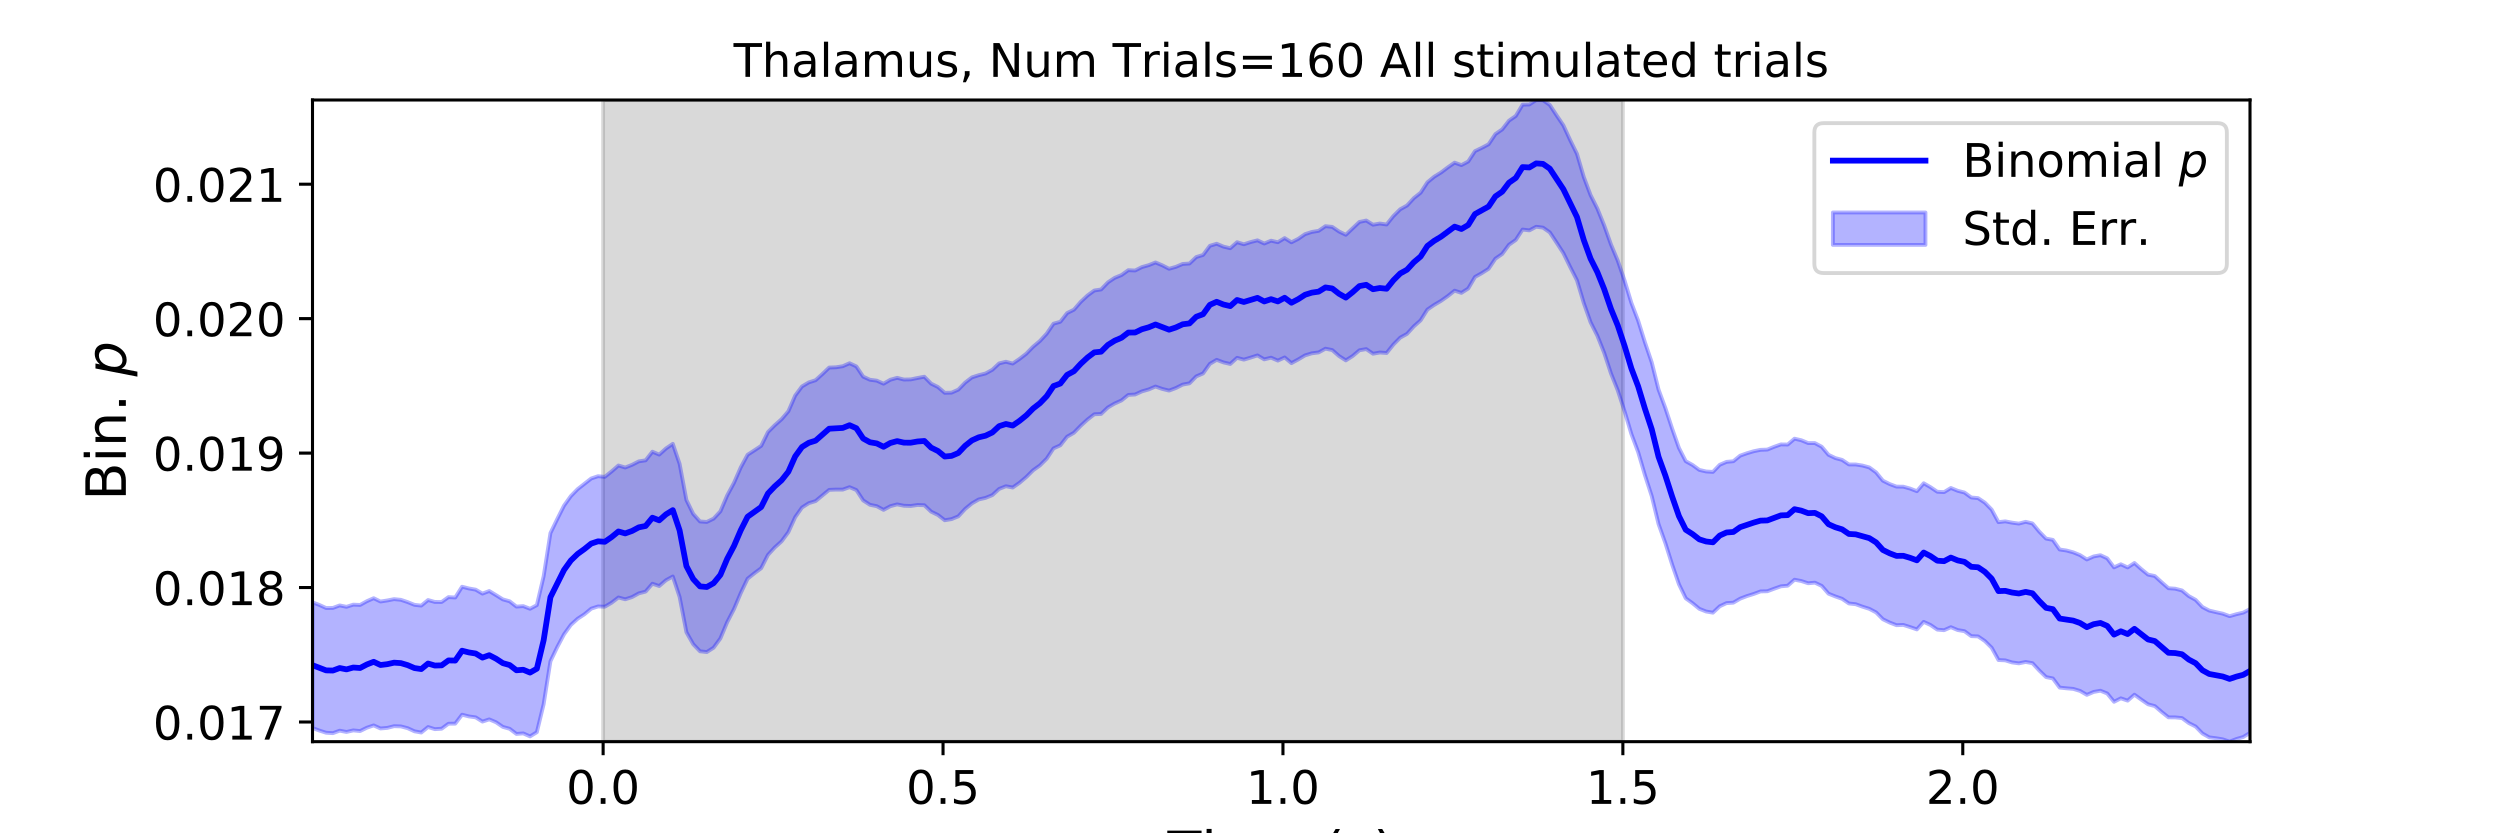 <?xml version="1.0" encoding="utf-8" standalone="no"?>
<!DOCTYPE svg PUBLIC "-//W3C//DTD SVG 1.1//EN"
  "http://www.w3.org/Graphics/SVG/1.1/DTD/svg11.dtd">
<!-- Created with matplotlib (https://matplotlib.org/) -->
<svg height="216pt" version="1.1" viewBox="0 0 648 216" width="648pt" xmlns="http://www.w3.org/2000/svg" xmlns:xlink="http://www.w3.org/1999/xlink">
 <defs>
  <style type="text/css">
*{stroke-linecap:butt;stroke-linejoin:round;}
  </style>
 </defs>
 <g id="figure_1">
  <g id="patch_1">
   <path d="M 0 216 
L 648 216 
L 648 0 
L 0 0 
z
" style="fill:#ffffff;"/>
  </g>
  <g id="axes_1">
   <g id="patch_2">
    <path d="M 81 192.24 
L 583.2 192.24 
L 583.2 25.92 
L 81 25.92 
z
" style="fill:#ffffff;"/>
   </g>
   <g id="PolyCollection_1">
    <defs>
     <path d="M 156.33 -23.76 
L 156.33 -190.08 
L 420.646 -190.08 
L 420.646 -23.76 
L 420.646 -23.76 
L 156.33 -23.76 
z
" id="m0a59ebb078" style="stroke:#808080;stroke-opacity:0.3;"/>
    </defs>
    <g clip-path="url(#p0fad8ea488)">
     <use style="fill:#808080;fill-opacity:0.3;stroke:#808080;stroke-opacity:0.3;" x="0" xlink:href="#m0a59ebb078" y="216"/>
    </g>
   </g>
   <g id="PolyCollection_2">
    <defs>
     <path d="M 81 -59.868 
L 81 -27.303 
L 82.762 -26.643 
L 84.524 -26.074 
L 86.286 -25.964 
L 88.048 -26.611 
L 89.811 -26.277 
L 91.573 -26.68 
L 93.335 -26.509 
L 95.097 -27.375 
L 96.859 -27.975 
L 98.621 -27.177 
L 100.383 -27.329 
L 102.145 -27.771 
L 103.907 -27.714 
L 105.669 -27.253 
L 107.432 -26.445 
L 109.194 -26.125 
L 110.956 -27.555 
L 112.718 -27.002 
L 114.48 -27.115 
L 116.242 -28.411 
L 118.004 -28.432 
L 119.766 -30.752 
L 121.528 -30.302 
L 123.291 -30.061 
L 125.053 -28.964 
L 126.815 -29.538 
L 128.577 -28.789 
L 130.339 -27.585 
L 132.101 -27.1 
L 133.863 -25.762 
L 135.625 -25.903 
L 137.387 -25.126 
L 139.149 -26.205 
L 140.912 -33.474 
L 142.674 -44.589 
L 144.436 -48.258 
L 146.198 -51.584 
L 147.96 -54.022 
L 149.722 -55.622 
L 151.484 -56.775 
L 153.246 -58.235 
L 155.008 -58.806 
L 156.771 -58.743 
L 158.533 -59.775 
L 160.295 -61.135 
L 162.057 -60.66 
L 163.819 -61.233 
L 165.581 -62.204 
L 167.343 -62.657 
L 169.105 -64.702 
L 170.867 -64.099 
L 172.629 -65.608 
L 174.392 -66.574 
L 176.154 -61.257 
L 177.916 -52.127 
L 179.678 -49.017 
L 181.44 -47.184 
L 183.202 -46.986 
L 184.964 -48.113 
L 186.726 -50.521 
L 188.488 -54.723 
L 190.251 -58.123 
L 192.013 -62.284 
L 193.775 -65.996 
L 195.537 -67.407 
L 197.299 -68.72 
L 199.061 -72.173 
L 200.823 -74.099 
L 202.585 -75.683 
L 204.347 -78.067 
L 206.109 -81.936 
L 207.872 -84.444 
L 209.634 -85.575 
L 211.396 -86.113 
L 213.158 -87.572 
L 214.92 -89.024 
L 216.682 -89.098 
L 218.444 -89.093 
L 220.206 -89.725 
L 221.968 -88.981 
L 223.731 -86.293 
L 225.493 -85.155 
L 227.255 -84.795 
L 229.017 -83.839 
L 230.779 -84.793 
L 232.541 -85.262 
L 234.303 -84.906 
L 236.065 -84.848 
L 237.827 -85.106 
L 239.589 -85.044 
L 241.352 -83.375 
L 243.114 -82.514 
L 244.876 -81.149 
L 246.638 -81.443 
L 248.4 -82.162 
L 250.162 -84.076 
L 251.924 -85.524 
L 253.686 -86.544 
L 255.448 -86.943 
L 257.211 -87.658 
L 258.973 -89.268 
L 260.735 -89.966 
L 262.497 -89.63 
L 264.259 -90.86 
L 266.021 -92.355 
L 267.783 -94.102 
L 269.545 -95.355 
L 271.307 -97.111 
L 273.069 -99.775 
L 274.832 -100.57 
L 276.594 -102.809 
L 278.356 -103.824 
L 280.118 -105.637 
L 281.88 -107.252 
L 283.642 -108.619 
L 285.404 -108.706 
L 287.166 -110.386 
L 288.928 -111.408 
L 290.691 -112.207 
L 292.453 -113.634 
L 294.215 -113.741 
L 295.977 -114.55 
L 297.739 -115.053 
L 299.501 -115.813 
L 301.263 -115.188 
L 303.025 -114.755 
L 304.787 -115.418 
L 306.549 -116.309 
L 308.312 -116.641 
L 310.074 -118.44 
L 311.836 -119.206 
L 313.598 -121.689 
L 315.36 -122.729 
L 317.122 -122.064 
L 318.884 -121.655 
L 320.646 -123.251 
L 322.408 -122.779 
L 324.171 -123.31 
L 325.933 -123.878 
L 327.695 -122.85 
L 329.457 -123.288 
L 331.219 -122.53 
L 332.981 -123.351 
L 334.743 -121.874 
L 336.505 -122.833 
L 338.267 -123.883 
L 340.029 -124.419 
L 341.792 -124.648 
L 343.554 -125.62 
L 345.316 -125.265 
L 347.078 -123.714 
L 348.84 -122.586 
L 350.602 -123.709 
L 352.364 -125.207 
L 354.126 -125.512 
L 355.888 -124.312 
L 357.651 -124.627 
L 359.413 -124.504 
L 361.175 -126.692 
L 362.937 -128.484 
L 364.699 -129.457 
L 366.461 -131.395 
L 368.223 -132.963 
L 369.985 -135.76 
L 371.747 -136.967 
L 373.509 -138.006 
L 375.272 -139.25 
L 377.034 -140.66 
L 378.796 -140.088 
L 380.558 -141.211 
L 382.32 -144.211 
L 384.082 -145.202 
L 385.844 -146.329 
L 387.606 -148.952 
L 389.368 -150.164 
L 391.131 -152.561 
L 392.893 -153.802 
L 394.655 -156.501 
L 396.417 -156.282 
L 398.179 -157.225 
L 399.941 -156.999 
L 401.703 -155.769 
L 403.465 -153.105 
L 405.227 -150.383 
L 406.989 -146.792 
L 408.752 -143.33 
L 410.514 -137.443 
L 412.276 -132.469 
L 414.038 -128.966 
L 415.8 -124.55 
L 417.562 -119.205 
L 419.324 -114.803 
L 421.086 -109.406 
L 422.848 -103.513 
L 424.611 -98.805 
L 426.373 -92.821 
L 428.135 -87.387 
L 429.897 -80.152 
L 431.659 -75.228 
L 433.421 -69.66 
L 435.183 -64.548 
L 436.945 -60.916 
L 438.707 -59.646 
L 440.469 -58.194 
L 442.232 -57.493 
L 443.994 -57.192 
L 445.756 -58.846 
L 447.518 -59.678 
L 449.28 -59.786 
L 451.042 -60.822 
L 452.804 -61.496 
L 454.566 -62.046 
L 456.328 -62.702 
L 458.091 -62.744 
L 459.853 -63.402 
L 461.615 -64.027 
L 463.377 -64.183 
L 465.139 -65.738 
L 466.901 -65.395 
L 468.663 -64.82 
L 470.425 -64.972 
L 472.187 -64.132 
L 473.949 -62.116 
L 475.712 -61.408 
L 477.474 -60.788 
L 479.236 -59.579 
L 480.998 -59.386 
L 482.76 -58.746 
L 484.522 -58.192 
L 486.284 -57.263 
L 488.046 -55.489 
L 489.808 -54.631 
L 491.571 -53.949 
L 493.333 -54.022 
L 495.095 -53.458 
L 496.857 -52.857 
L 498.619 -54.812 
L 500.381 -54.006 
L 502.143 -52.802 
L 503.905 -52.648 
L 505.667 -53.432 
L 507.429 -52.692 
L 509.192 -52.396 
L 510.954 -51.11 
L 512.716 -51.041 
L 514.478 -49.845 
L 516.24 -48.099 
L 518.002 -44.917 
L 519.764 -44.834 
L 521.526 -44.297 
L 523.288 -44.058 
L 525.051 -44.418 
L 526.813 -44.106 
L 528.575 -42.205 
L 530.337 -40.501 
L 532.099 -40.15 
L 533.861 -37.774 
L 535.623 -37.59 
L 537.385 -37.44 
L 539.147 -36.911 
L 540.909 -35.894 
L 542.672 -36.648 
L 544.434 -36.967 
L 546.196 -36.247 
L 547.958 -34.091 
L 549.72 -34.997 
L 551.482 -34.393 
L 553.244 -35.939 
L 555.006 -34.668 
L 556.768 -33.447 
L 558.531 -32.979 
L 560.293 -31.463 
L 562.055 -30.062 
L 563.817 -30.047 
L 565.579 -29.879 
L 567.341 -28.576 
L 569.103 -27.69 
L 570.865 -25.883 
L 572.627 -24.874 
L 574.389 -24.65 
L 576.152 -24.36 
L 577.914 -23.76 
L 579.676 -24.446 
L 581.438 -24.964 
L 583.2 -26.051 
L 583.2 -58.121 
L 583.2 -58.121 
L 581.438 -57.208 
L 579.676 -56.798 
L 577.914 -56.288 
L 576.152 -56.937 
L 574.389 -57.326 
L 572.627 -57.745 
L 570.865 -58.664 
L 569.103 -60.518 
L 567.341 -61.488 
L 565.579 -62.953 
L 563.817 -63.409 
L 562.055 -63.537 
L 560.293 -65.082 
L 558.531 -66.691 
L 556.768 -67.061 
L 555.006 -68.5 
L 553.244 -70.068 
L 551.482 -68.918 
L 549.72 -69.743 
L 547.958 -68.935 
L 546.196 -71.278 
L 544.434 -72.094 
L 542.672 -71.77 
L 540.909 -70.988 
L 539.147 -72.114 
L 537.385 -72.835 
L 535.623 -73.31 
L 533.861 -73.572 
L 532.099 -76.07 
L 530.337 -76.398 
L 528.575 -78.211 
L 526.813 -80.327 
L 525.051 -80.747 
L 523.288 -80.286 
L 521.526 -80.529 
L 519.764 -80.867 
L 518.002 -80.659 
L 516.24 -83.904 
L 514.478 -85.711 
L 512.716 -86.889 
L 510.954 -87.052 
L 509.192 -88.337 
L 507.429 -88.792 
L 505.667 -89.515 
L 503.905 -88.443 
L 502.143 -88.539 
L 500.381 -89.727 
L 498.619 -90.742 
L 496.857 -88.68 
L 495.095 -89.364 
L 493.333 -89.854 
L 491.571 -89.874 
L 489.808 -90.531 
L 488.046 -91.405 
L 486.284 -93.559 
L 484.522 -94.843 
L 482.76 -95.325 
L 480.998 -95.613 
L 479.236 -95.616 
L 477.474 -96.8 
L 475.712 -97.269 
L 473.949 -98.114 
L 472.187 -100.205 
L 470.425 -101.15 
L 468.663 -101.159 
L 466.901 -101.887 
L 465.139 -102.294 
L 463.377 -100.778 
L 461.615 -100.809 
L 459.853 -100.184 
L 458.091 -99.468 
L 456.328 -99.403 
L 454.566 -99.041 
L 452.804 -98.52 
L 451.042 -97.89 
L 449.28 -96.445 
L 447.518 -96.286 
L 445.756 -95.528 
L 443.994 -93.683 
L 442.232 -93.792 
L 440.469 -94.198 
L 438.707 -95.478 
L 436.945 -96.458 
L 435.183 -99.895 
L 433.421 -104.907 
L 431.659 -110.248 
L 429.897 -115.018 
L 428.135 -122.067 
L 426.373 -127.255 
L 424.611 -132.895 
L 422.848 -137.507 
L 421.086 -143.308 
L 419.324 -148.445 
L 417.562 -152.648 
L 415.8 -157.587 
L 414.038 -161.938 
L 412.276 -165.434 
L 410.514 -170.137 
L 408.752 -176.123 
L 406.989 -179.695 
L 405.227 -183.514 
L 403.465 -186.111 
L 401.703 -188.804 
L 399.941 -190.038 
L 398.179 -190.08 
L 396.417 -188.916 
L 394.655 -188.875 
L 392.893 -185.951 
L 391.131 -184.728 
L 389.368 -182.465 
L 387.606 -181.248 
L 385.844 -178.605 
L 384.082 -177.678 
L 382.32 -176.83 
L 380.558 -174.135 
L 378.796 -173.205 
L 377.034 -173.847 
L 375.272 -172.615 
L 373.509 -171.288 
L 371.747 -170.201 
L 369.985 -168.749 
L 368.223 -166.047 
L 366.461 -164.651 
L 364.699 -162.732 
L 362.937 -161.759 
L 361.175 -160.016 
L 359.413 -157.812 
L 357.651 -158.064 
L 355.888 -157.754 
L 354.126 -158.839 
L 352.364 -158.484 
L 350.602 -156.821 
L 348.84 -155.142 
L 347.078 -155.996 
L 345.316 -157.194 
L 343.554 -157.374 
L 341.792 -156.169 
L 340.029 -155.879 
L 338.267 -155.309 
L 336.505 -154.092 
L 334.743 -153.194 
L 332.981 -154.287 
L 331.219 -153.216 
L 329.457 -153.618 
L 327.695 -152.878 
L 325.933 -153.707 
L 324.171 -153.257 
L 322.408 -152.681 
L 320.646 -153.227 
L 318.884 -151.662 
L 317.122 -152.075 
L 315.36 -152.82 
L 313.598 -152.29 
L 311.836 -149.916 
L 310.074 -149.379 
L 308.312 -147.696 
L 306.549 -147.582 
L 304.787 -146.831 
L 303.025 -146.332 
L 301.263 -147.238 
L 299.501 -147.971 
L 297.739 -147.267 
L 295.977 -146.769 
L 294.215 -145.883 
L 292.453 -145.971 
L 290.691 -144.703 
L 288.928 -143.984 
L 287.166 -142.81 
L 285.404 -140.973 
L 283.642 -140.703 
L 281.88 -139.41 
L 280.118 -137.758 
L 278.356 -135.731 
L 276.594 -134.854 
L 274.832 -132.594 
L 273.069 -132.104 
L 271.307 -129.519 
L 269.545 -127.614 
L 267.783 -126.136 
L 266.021 -124.33 
L 264.259 -122.968 
L 262.497 -121.77 
L 260.735 -122.238 
L 258.973 -121.81 
L 257.211 -120.154 
L 255.448 -119.19 
L 253.686 -118.75 
L 251.924 -118.181 
L 250.162 -116.825 
L 248.4 -115.008 
L 246.638 -114.227 
L 244.876 -114.182 
L 243.114 -115.692 
L 241.352 -116.562 
L 239.589 -118.357 
L 237.827 -118.027 
L 236.065 -117.661 
L 234.303 -117.62 
L 232.541 -118.068 
L 230.779 -117.572 
L 229.017 -116.545 
L 227.255 -117.339 
L 225.493 -117.568 
L 223.731 -118.376 
L 221.968 -121.027 
L 220.206 -121.853 
L 218.444 -121.075 
L 216.682 -120.802 
L 214.92 -120.733 
L 213.158 -119.043 
L 211.396 -117.449 
L 209.634 -116.88 
L 207.872 -115.833 
L 206.109 -113.467 
L 204.347 -109.408 
L 202.585 -107.347 
L 200.823 -105.788 
L 199.061 -104.019 
L 197.299 -100.437 
L 195.537 -99.269 
L 193.775 -98.127 
L 192.013 -94.876 
L 190.251 -90.859 
L 188.488 -87.581 
L 186.726 -83.464 
L 184.964 -81.569 
L 183.202 -80.715 
L 181.44 -80.838 
L 179.678 -82.807 
L 177.916 -86.41 
L 176.154 -95.778 
L 174.392 -100.958 
L 172.629 -99.764 
L 170.867 -98.166 
L 169.105 -98.921 
L 167.343 -96.681 
L 165.581 -96.419 
L 163.819 -95.516 
L 162.057 -94.821 
L 160.295 -95.346 
L 158.533 -93.813 
L 156.771 -92.4 
L 155.008 -92.568 
L 153.246 -91.979 
L 151.484 -90.601 
L 149.722 -89.218 
L 147.96 -87.408 
L 146.198 -84.954 
L 144.436 -81.46 
L 142.674 -77.826 
L 140.912 -66.642 
L 139.149 -59.145 
L 137.387 -58.207 
L 135.625 -58.894 
L 133.863 -58.767 
L 132.101 -60.143 
L 130.339 -60.64 
L 128.577 -61.739 
L 126.815 -62.811 
L 125.053 -62.136 
L 123.291 -63.163 
L 121.528 -63.475 
L 119.766 -63.918 
L 118.004 -61.132 
L 116.242 -61.224 
L 114.48 -59.968 
L 112.718 -59.973 
L 110.956 -60.473 
L 109.194 -59.029 
L 107.432 -59.227 
L 105.669 -59.936 
L 103.907 -60.529 
L 102.145 -60.704 
L 100.383 -60.36 
L 98.621 -60.084 
L 96.859 -60.947 
L 95.097 -60.172 
L 93.335 -59.199 
L 91.573 -59.278 
L 89.811 -58.716 
L 88.048 -59.078 
L 86.286 -58.423 
L 84.524 -58.402 
L 82.762 -59.208 
L 81 -59.868 
z
" id="mc144498b64" style="stroke:#0000ff;stroke-opacity:0.3;"/>
    </defs>
    <g clip-path="url(#p0fad8ea488)">
     <use style="fill:#0000ff;fill-opacity:0.3;stroke:#0000ff;stroke-opacity:0.3;" x="0" xlink:href="#mc144498b64" y="216"/>
    </g>
   </g>
   <g id="matplotlib.axis_1">
    <g id="xtick_1">
     <g id="line2d_1">
      <defs>
       <path d="M 0 0 
L 0 3.5 
" id="me898de4d37" style="stroke:#000000;stroke-width:0.8;"/>
      </defs>
      <g>
       <use style="stroke:#000000;stroke-width:0.8;" x="156.33" xlink:href="#me898de4d37" y="192.24"/>
      </g>
     </g>
     <g id="text_1">
      <!-- 0.0 -->
      <defs>
       <path d="M 31.781 66.406 
Q 24.172 66.406 20.328 58.906 
Q 16.5 51.422 16.5 36.375 
Q 16.5 21.391 20.328 13.891 
Q 24.172 6.391 31.781 6.391 
Q 39.453 6.391 43.281 13.891 
Q 47.125 21.391 47.125 36.375 
Q 47.125 51.422 43.281 58.906 
Q 39.453 66.406 31.781 66.406 
z
M 31.781 74.219 
Q 44.047 74.219 50.516 64.516 
Q 56.984 54.828 56.984 36.375 
Q 56.984 17.969 50.516 8.266 
Q 44.047 -1.422 31.781 -1.422 
Q 19.531 -1.422 13.062 8.266 
Q 6.594 17.969 6.594 36.375 
Q 6.594 54.828 13.062 64.516 
Q 19.531 74.219 31.781 74.219 
z
" id="DejaVuSans-48"/>
       <path d="M 10.688 12.406 
L 21 12.406 
L 21 0 
L 10.688 0 
z
" id="DejaVuSans-46"/>
      </defs>
      <g transform="translate(146.788 208.358)scale(0.12 -0.12)">
       <use xlink:href="#DejaVuSans-48"/>
       <use x="63.623" xlink:href="#DejaVuSans-46"/>
       <use x="95.41" xlink:href="#DejaVuSans-48"/>
      </g>
     </g>
    </g>
    <g id="xtick_2">
     <g id="line2d_2">
      <g>
       <use style="stroke:#000000;stroke-width:0.8;" x="244.435" xlink:href="#me898de4d37" y="192.24"/>
      </g>
     </g>
     <g id="text_2">
      <!-- 0.5 -->
      <defs>
       <path d="M 10.797 72.906 
L 49.516 72.906 
L 49.516 64.594 
L 19.828 64.594 
L 19.828 46.734 
Q 21.969 47.469 24.109 47.828 
Q 26.266 48.188 28.422 48.188 
Q 40.625 48.188 47.75 41.5 
Q 54.891 34.812 54.891 23.391 
Q 54.891 11.625 47.562 5.094 
Q 40.234 -1.422 26.906 -1.422 
Q 22.312 -1.422 17.547 -0.641 
Q 12.797 0.141 7.719 1.703 
L 7.719 11.625 
Q 12.109 9.234 16.797 8.062 
Q 21.484 6.891 26.703 6.891 
Q 35.156 6.891 40.078 11.328 
Q 45.016 15.766 45.016 23.391 
Q 45.016 31 40.078 35.438 
Q 35.156 39.891 26.703 39.891 
Q 22.75 39.891 18.812 39.016 
Q 14.891 38.141 10.797 36.281 
z
" id="DejaVuSans-53"/>
      </defs>
      <g transform="translate(234.893 208.358)scale(0.12 -0.12)">
       <use xlink:href="#DejaVuSans-48"/>
       <use x="63.623" xlink:href="#DejaVuSans-46"/>
       <use x="95.41" xlink:href="#DejaVuSans-53"/>
      </g>
     </g>
    </g>
    <g id="xtick_3">
     <g id="line2d_3">
      <g>
       <use style="stroke:#000000;stroke-width:0.8;" x="332.541" xlink:href="#me898de4d37" y="192.24"/>
      </g>
     </g>
     <g id="text_3">
      <!-- 1.0 -->
      <defs>
       <path d="M 12.406 8.297 
L 28.516 8.297 
L 28.516 63.922 
L 10.984 60.406 
L 10.984 69.391 
L 28.422 72.906 
L 38.281 72.906 
L 38.281 8.297 
L 54.391 8.297 
L 54.391 0 
L 12.406 0 
z
" id="DejaVuSans-49"/>
      </defs>
      <g transform="translate(322.999 208.358)scale(0.12 -0.12)">
       <use xlink:href="#DejaVuSans-49"/>
       <use x="63.623" xlink:href="#DejaVuSans-46"/>
       <use x="95.41" xlink:href="#DejaVuSans-48"/>
      </g>
     </g>
    </g>
    <g id="xtick_4">
     <g id="line2d_4">
      <g>
       <use style="stroke:#000000;stroke-width:0.8;" x="420.646" xlink:href="#me898de4d37" y="192.24"/>
      </g>
     </g>
     <g id="text_4">
      <!-- 1.5 -->
      <g transform="translate(411.104 208.358)scale(0.12 -0.12)">
       <use xlink:href="#DejaVuSans-49"/>
       <use x="63.623" xlink:href="#DejaVuSans-46"/>
       <use x="95.41" xlink:href="#DejaVuSans-53"/>
      </g>
     </g>
    </g>
    <g id="xtick_5">
     <g id="line2d_5">
      <g>
       <use style="stroke:#000000;stroke-width:0.8;" x="508.751" xlink:href="#me898de4d37" y="192.24"/>
      </g>
     </g>
     <g id="text_5">
      <!-- 2.0 -->
      <defs>
       <path d="M 19.188 8.297 
L 53.609 8.297 
L 53.609 0 
L 7.328 0 
L 7.328 8.297 
Q 12.938 14.109 22.625 23.891 
Q 32.328 33.688 34.812 36.531 
Q 39.547 41.844 41.422 45.531 
Q 43.312 49.219 43.312 52.781 
Q 43.312 58.594 39.234 62.25 
Q 35.156 65.922 28.609 65.922 
Q 23.969 65.922 18.812 64.312 
Q 13.672 62.703 7.812 59.422 
L 7.812 69.391 
Q 13.766 71.781 18.938 73 
Q 24.125 74.219 28.422 74.219 
Q 39.75 74.219 46.484 68.547 
Q 53.219 62.891 53.219 53.422 
Q 53.219 48.922 51.531 44.891 
Q 49.859 40.875 45.406 35.406 
Q 44.188 33.984 37.641 27.219 
Q 31.109 20.453 19.188 8.297 
z
" id="DejaVuSans-50"/>
      </defs>
      <g transform="translate(499.209 208.358)scale(0.12 -0.12)">
       <use xlink:href="#DejaVuSans-50"/>
       <use x="63.623" xlink:href="#DejaVuSans-46"/>
       <use x="95.41" xlink:href="#DejaVuSans-48"/>
      </g>
     </g>
    </g>
    <g id="text_6">
     <!-- Time (s) -->
     <defs>
      <path d="M -0.297 72.906 
L 61.375 72.906 
L 61.375 64.594 
L 35.5 64.594 
L 35.5 0 
L 25.594 0 
L 25.594 64.594 
L -0.297 64.594 
z
" id="DejaVuSans-84"/>
      <path d="M 9.422 54.688 
L 18.406 54.688 
L 18.406 0 
L 9.422 0 
z
M 9.422 75.984 
L 18.406 75.984 
L 18.406 64.594 
L 9.422 64.594 
z
" id="DejaVuSans-105"/>
      <path d="M 52 44.188 
Q 55.375 50.25 60.062 53.125 
Q 64.75 56 71.094 56 
Q 79.641 56 84.281 50.016 
Q 88.922 44.047 88.922 33.016 
L 88.922 0 
L 79.891 0 
L 79.891 32.719 
Q 79.891 40.578 77.094 44.375 
Q 74.312 48.188 68.609 48.188 
Q 61.625 48.188 57.562 43.547 
Q 53.516 38.922 53.516 30.906 
L 53.516 0 
L 44.484 0 
L 44.484 32.719 
Q 44.484 40.625 41.703 44.406 
Q 38.922 48.188 33.109 48.188 
Q 26.219 48.188 22.156 43.531 
Q 18.109 38.875 18.109 30.906 
L 18.109 0 
L 9.078 0 
L 9.078 54.688 
L 18.109 54.688 
L 18.109 46.188 
Q 21.188 51.219 25.484 53.609 
Q 29.781 56 35.688 56 
Q 41.656 56 45.828 52.969 
Q 50 49.953 52 44.188 
z
" id="DejaVuSans-109"/>
      <path d="M 56.203 29.594 
L 56.203 25.203 
L 14.891 25.203 
Q 15.484 15.922 20.484 11.062 
Q 25.484 6.203 34.422 6.203 
Q 39.594 6.203 44.453 7.469 
Q 49.312 8.734 54.109 11.281 
L 54.109 2.781 
Q 49.266 0.734 44.188 -0.344 
Q 39.109 -1.422 33.891 -1.422 
Q 20.797 -1.422 13.156 6.188 
Q 5.516 13.812 5.516 26.812 
Q 5.516 40.234 12.766 48.109 
Q 20.016 56 32.328 56 
Q 43.359 56 49.781 48.891 
Q 56.203 41.797 56.203 29.594 
z
M 47.219 32.234 
Q 47.125 39.594 43.094 43.984 
Q 39.062 48.391 32.422 48.391 
Q 24.906 48.391 20.391 44.141 
Q 15.875 39.891 15.188 32.172 
z
" id="DejaVuSans-101"/>
      <path id="DejaVuSans-32"/>
      <path d="M 31 75.875 
Q 24.469 64.656 21.281 53.656 
Q 18.109 42.672 18.109 31.391 
Q 18.109 20.125 21.312 9.062 
Q 24.516 -2 31 -13.188 
L 23.188 -13.188 
Q 15.875 -1.703 12.234 9.375 
Q 8.594 20.453 8.594 31.391 
Q 8.594 42.281 12.203 53.312 
Q 15.828 64.359 23.188 75.875 
z
" id="DejaVuSans-40"/>
      <path d="M 44.281 53.078 
L 44.281 44.578 
Q 40.484 46.531 36.375 47.5 
Q 32.281 48.484 27.875 48.484 
Q 21.188 48.484 17.844 46.438 
Q 14.5 44.391 14.5 40.281 
Q 14.5 37.156 16.891 35.375 
Q 19.281 33.594 26.516 31.984 
L 29.594 31.297 
Q 39.156 29.25 43.188 25.516 
Q 47.219 21.781 47.219 15.094 
Q 47.219 7.469 41.188 3.016 
Q 35.156 -1.422 24.609 -1.422 
Q 20.219 -1.422 15.453 -0.562 
Q 10.688 0.297 5.422 2 
L 5.422 11.281 
Q 10.406 8.688 15.234 7.391 
Q 20.062 6.109 24.812 6.109 
Q 31.156 6.109 34.562 8.281 
Q 37.984 10.453 37.984 14.406 
Q 37.984 18.062 35.516 20.016 
Q 33.062 21.969 24.703 23.781 
L 21.578 24.516 
Q 13.234 26.266 9.516 29.906 
Q 5.812 33.547 5.812 39.891 
Q 5.812 47.609 11.281 51.797 
Q 16.75 56 26.812 56 
Q 31.781 56 36.172 55.266 
Q 40.578 54.547 44.281 53.078 
z
" id="DejaVuSans-115"/>
      <path d="M 8.016 75.875 
L 15.828 75.875 
Q 23.141 64.359 26.781 53.312 
Q 30.422 42.281 30.422 31.391 
Q 30.422 20.453 26.781 9.375 
Q 23.141 -1.703 15.828 -13.188 
L 8.016 -13.188 
Q 14.5 -2 17.703 9.062 
Q 20.906 20.125 20.906 31.391 
Q 20.906 42.672 17.703 53.656 
Q 14.5 64.656 8.016 75.875 
z
" id="DejaVuSans-41"/>
     </defs>
     <g transform="translate(302.605 225.796)scale(0.144 -0.144)">
      <use xlink:href="#DejaVuSans-84"/>
      <use x="61.037" xlink:href="#DejaVuSans-105"/>
      <use x="88.82" xlink:href="#DejaVuSans-109"/>
      <use x="186.232" xlink:href="#DejaVuSans-101"/>
      <use x="247.756" xlink:href="#DejaVuSans-32"/>
      <use x="279.543" xlink:href="#DejaVuSans-40"/>
      <use x="318.557" xlink:href="#DejaVuSans-115"/>
      <use x="370.656" xlink:href="#DejaVuSans-41"/>
     </g>
    </g>
   </g>
   <g id="matplotlib.axis_2">
    <g id="ytick_1">
     <g id="line2d_6">
      <defs>
       <path d="M 0 0 
L -3.5 0 
" id="meedea6cba2" style="stroke:#000000;stroke-width:0.8;"/>
      </defs>
      <g>
       <use style="stroke:#000000;stroke-width:0.8;" x="81" xlink:href="#meedea6cba2" y="187.144"/>
      </g>
     </g>
     <g id="text_7">
      <!-- 0.017 -->
      <defs>
       <path d="M 8.203 72.906 
L 55.078 72.906 
L 55.078 68.703 
L 28.609 0 
L 18.312 0 
L 43.219 64.594 
L 8.203 64.594 
z
" id="DejaVuSans-55"/>
      </defs>
      <g transform="translate(39.646 191.703)scale(0.12 -0.12)">
       <use xlink:href="#DejaVuSans-48"/>
       <use x="63.623" xlink:href="#DejaVuSans-46"/>
       <use x="95.41" xlink:href="#DejaVuSans-48"/>
       <use x="159.033" xlink:href="#DejaVuSans-49"/>
       <use x="222.656" xlink:href="#DejaVuSans-55"/>
      </g>
     </g>
    </g>
    <g id="ytick_2">
     <g id="line2d_7">
      <g>
       <use style="stroke:#000000;stroke-width:0.8;" x="81" xlink:href="#meedea6cba2" y="152.293"/>
      </g>
     </g>
     <g id="text_8">
      <!-- 0.018 -->
      <defs>
       <path d="M 31.781 34.625 
Q 24.75 34.625 20.719 30.859 
Q 16.703 27.094 16.703 20.516 
Q 16.703 13.922 20.719 10.156 
Q 24.75 6.391 31.781 6.391 
Q 38.812 6.391 42.859 10.172 
Q 46.922 13.969 46.922 20.516 
Q 46.922 27.094 42.891 30.859 
Q 38.875 34.625 31.781 34.625 
z
M 21.922 38.812 
Q 15.578 40.375 12.031 44.719 
Q 8.5 49.078 8.5 55.328 
Q 8.5 64.062 14.719 69.141 
Q 20.953 74.219 31.781 74.219 
Q 42.672 74.219 48.875 69.141 
Q 55.078 64.062 55.078 55.328 
Q 55.078 49.078 51.531 44.719 
Q 48 40.375 41.703 38.812 
Q 48.828 37.156 52.797 32.312 
Q 56.781 27.484 56.781 20.516 
Q 56.781 9.906 50.312 4.234 
Q 43.844 -1.422 31.781 -1.422 
Q 19.734 -1.422 13.25 4.234 
Q 6.781 9.906 6.781 20.516 
Q 6.781 27.484 10.781 32.312 
Q 14.797 37.156 21.922 38.812 
z
M 18.312 54.391 
Q 18.312 48.734 21.844 45.562 
Q 25.391 42.391 31.781 42.391 
Q 38.141 42.391 41.719 45.562 
Q 45.312 48.734 45.312 54.391 
Q 45.312 60.062 41.719 63.234 
Q 38.141 66.406 31.781 66.406 
Q 25.391 66.406 21.844 63.234 
Q 18.312 60.062 18.312 54.391 
z
" id="DejaVuSans-56"/>
      </defs>
      <g transform="translate(39.646 156.852)scale(0.12 -0.12)">
       <use xlink:href="#DejaVuSans-48"/>
       <use x="63.623" xlink:href="#DejaVuSans-46"/>
       <use x="95.41" xlink:href="#DejaVuSans-48"/>
       <use x="159.033" xlink:href="#DejaVuSans-49"/>
       <use x="222.656" xlink:href="#DejaVuSans-56"/>
      </g>
     </g>
    </g>
    <g id="ytick_3">
     <g id="line2d_8">
      <g>
       <use style="stroke:#000000;stroke-width:0.8;" x="81" xlink:href="#meedea6cba2" y="117.442"/>
      </g>
     </g>
     <g id="text_9">
      <!-- 0.019 -->
      <defs>
       <path d="M 10.984 1.516 
L 10.984 10.5 
Q 14.703 8.734 18.5 7.812 
Q 22.312 6.891 25.984 6.891 
Q 35.75 6.891 40.891 13.453 
Q 46.047 20.016 46.781 33.406 
Q 43.953 29.203 39.594 26.953 
Q 35.25 24.703 29.984 24.703 
Q 19.047 24.703 12.672 31.312 
Q 6.297 37.938 6.297 49.422 
Q 6.297 60.641 12.938 67.422 
Q 19.578 74.219 30.609 74.219 
Q 43.266 74.219 49.922 64.516 
Q 56.594 54.828 56.594 36.375 
Q 56.594 19.141 48.406 8.859 
Q 40.234 -1.422 26.422 -1.422 
Q 22.703 -1.422 18.891 -0.688 
Q 15.094 0.047 10.984 1.516 
z
M 30.609 32.422 
Q 37.25 32.422 41.125 36.953 
Q 45.016 41.5 45.016 49.422 
Q 45.016 57.281 41.125 61.844 
Q 37.25 66.406 30.609 66.406 
Q 23.969 66.406 20.094 61.844 
Q 16.219 57.281 16.219 49.422 
Q 16.219 41.5 20.094 36.953 
Q 23.969 32.422 30.609 32.422 
z
" id="DejaVuSans-57"/>
      </defs>
      <g transform="translate(39.646 122.001)scale(0.12 -0.12)">
       <use xlink:href="#DejaVuSans-48"/>
       <use x="63.623" xlink:href="#DejaVuSans-46"/>
       <use x="95.41" xlink:href="#DejaVuSans-48"/>
       <use x="159.033" xlink:href="#DejaVuSans-49"/>
       <use x="222.656" xlink:href="#DejaVuSans-57"/>
      </g>
     </g>
    </g>
    <g id="ytick_4">
     <g id="line2d_9">
      <g>
       <use style="stroke:#000000;stroke-width:0.8;" x="81" xlink:href="#meedea6cba2" y="82.591"/>
      </g>
     </g>
     <g id="text_10">
      <!-- 0.020 -->
      <g transform="translate(39.646 87.15)scale(0.12 -0.12)">
       <use xlink:href="#DejaVuSans-48"/>
       <use x="63.623" xlink:href="#DejaVuSans-46"/>
       <use x="95.41" xlink:href="#DejaVuSans-48"/>
       <use x="159.033" xlink:href="#DejaVuSans-50"/>
       <use x="222.656" xlink:href="#DejaVuSans-48"/>
      </g>
     </g>
    </g>
    <g id="ytick_5">
     <g id="line2d_10">
      <g>
       <use style="stroke:#000000;stroke-width:0.8;" x="81" xlink:href="#meedea6cba2" y="47.74"/>
      </g>
     </g>
     <g id="text_11">
      <!-- 0.021 -->
      <g transform="translate(39.646 52.299)scale(0.12 -0.12)">
       <use xlink:href="#DejaVuSans-48"/>
       <use x="63.623" xlink:href="#DejaVuSans-46"/>
       <use x="95.41" xlink:href="#DejaVuSans-48"/>
       <use x="159.033" xlink:href="#DejaVuSans-50"/>
       <use x="222.656" xlink:href="#DejaVuSans-49"/>
      </g>
     </g>
    </g>
    <g id="text_12">
     <!-- Bin. $p$ -->
     <defs>
      <path d="M 19.672 34.812 
L 19.672 8.109 
L 35.5 8.109 
Q 43.453 8.109 47.281 11.406 
Q 51.125 14.703 51.125 21.484 
Q 51.125 28.328 47.281 31.562 
Q 43.453 34.812 35.5 34.812 
z
M 19.672 64.797 
L 19.672 42.828 
L 34.281 42.828 
Q 41.5 42.828 45.031 45.531 
Q 48.578 48.25 48.578 53.812 
Q 48.578 59.328 45.031 62.062 
Q 41.5 64.797 34.281 64.797 
z
M 9.812 72.906 
L 35.016 72.906 
Q 46.297 72.906 52.391 68.219 
Q 58.5 63.531 58.5 54.891 
Q 58.5 48.188 55.375 44.234 
Q 52.25 40.281 46.188 39.312 
Q 53.469 37.75 57.5 32.781 
Q 61.531 27.828 61.531 20.406 
Q 61.531 10.641 54.891 5.312 
Q 48.25 0 35.984 0 
L 9.812 0 
z
" id="DejaVuSans-66"/>
      <path d="M 54.891 33.016 
L 54.891 0 
L 45.906 0 
L 45.906 32.719 
Q 45.906 40.484 42.875 44.328 
Q 39.844 48.188 33.797 48.188 
Q 26.516 48.188 22.312 43.547 
Q 18.109 38.922 18.109 30.906 
L 18.109 0 
L 9.078 0 
L 9.078 54.688 
L 18.109 54.688 
L 18.109 46.188 
Q 21.344 51.125 25.703 53.562 
Q 30.078 56 35.797 56 
Q 45.219 56 50.047 50.172 
Q 54.891 44.344 54.891 33.016 
z
" id="DejaVuSans-110"/>
      <path d="M 49.609 33.688 
Q 49.609 40.875 46.484 44.672 
Q 43.359 48.484 37.5 48.484 
Q 33.5 48.484 29.859 46.438 
Q 26.219 44.391 23.391 40.484 
Q 20.609 36.625 18.938 31.156 
Q 17.281 25.688 17.281 20.312 
Q 17.281 13.484 20.406 9.797 
Q 23.531 6.109 29.297 6.109 
Q 33.547 6.109 37.188 8.109 
Q 40.828 10.109 43.406 13.922 
Q 46.188 17.922 47.891 23.344 
Q 49.609 28.766 49.609 33.688 
z
M 21.781 46.391 
Q 25.391 51.125 30.297 53.562 
Q 35.203 56 41.219 56 
Q 49.609 56 54.25 50.5 
Q 58.891 45.016 58.891 35.109 
Q 58.891 27 56 19.656 
Q 53.125 12.312 47.703 6.5 
Q 44.094 2.641 39.547 0.609 
Q 35.016 -1.422 29.984 -1.422 
Q 24.172 -1.422 20.219 1 
Q 16.266 3.422 14.312 8.203 
L 8.688 -20.797 
L -0.297 -20.797 
L 14.406 54.688 
L 23.391 54.688 
z
" id="DejaVuSans-Oblique-112"/>
     </defs>
     <g transform="translate(32.622 129.744)rotate(-90)scale(0.144 -0.144)">
      <use transform="translate(0 0.016)" xlink:href="#DejaVuSans-66"/>
      <use transform="translate(68.604 0.016)" xlink:href="#DejaVuSans-105"/>
      <use transform="translate(96.387 0.016)" xlink:href="#DejaVuSans-110"/>
      <use transform="translate(159.766 0.016)" xlink:href="#DejaVuSans-46"/>
      <use transform="translate(191.553 0.016)" xlink:href="#DejaVuSans-32"/>
      <use transform="translate(223.34 0.016)" xlink:href="#DejaVuSans-Oblique-112"/>
     </g>
    </g>
   </g>
   <g id="line2d_11">
    <path clip-path="url(#p0fad8ea488)" d="M 81 172.414 
L 84.524 173.762 
L 86.286 173.807 
L 88.048 173.155 
L 89.811 173.503 
L 91.573 173.021 
L 93.335 173.146 
L 95.097 172.227 
L 96.859 171.539 
L 98.621 172.37 
L 100.383 172.155 
L 102.145 171.763 
L 103.907 171.879 
L 105.669 172.405 
L 107.432 173.164 
L 109.194 173.423 
L 110.956 171.986 
L 112.718 172.512 
L 114.48 172.459 
L 116.242 171.182 
L 118.004 171.218 
L 119.766 168.665 
L 121.528 169.111 
L 123.291 169.388 
L 125.053 170.45 
L 126.815 169.825 
L 128.577 170.736 
L 130.339 171.888 
L 132.101 172.378 
L 133.863 173.735 
L 135.625 173.601 
L 137.387 174.334 
L 139.149 173.325 
L 140.912 165.942 
L 142.674 154.792 
L 146.198 147.731 
L 147.96 145.285 
L 149.722 143.58 
L 151.484 142.312 
L 153.246 140.893 
L 155.008 140.313 
L 156.771 140.429 
L 158.533 139.206 
L 160.295 137.76 
L 162.057 138.259 
L 163.819 137.626 
L 165.581 136.688 
L 167.343 136.331 
L 169.105 134.189 
L 170.867 134.867 
L 172.629 133.314 
L 174.392 132.234 
L 176.154 137.483 
L 177.916 146.731 
L 179.678 150.088 
L 181.44 151.989 
L 183.202 152.15 
L 184.964 151.159 
L 186.726 149.008 
L 188.488 144.848 
L 190.251 141.509 
L 192.013 137.42 
L 193.775 133.939 
L 197.299 131.421 
L 199.061 127.904 
L 200.823 126.056 
L 202.585 124.485 
L 204.347 122.262 
L 206.109 118.299 
L 207.872 115.862 
L 209.634 114.772 
L 211.396 114.219 
L 214.92 111.121 
L 218.444 110.916 
L 220.206 110.211 
L 221.968 110.996 
L 223.731 113.666 
L 225.493 114.639 
L 227.255 114.933 
L 229.017 115.808 
L 230.779 114.817 
L 232.541 114.335 
L 234.303 114.737 
L 236.065 114.746 
L 237.827 114.433 
L 239.589 114.299 
L 241.352 116.031 
L 243.114 116.897 
L 244.876 118.334 
L 246.638 118.165 
L 248.4 117.415 
L 250.162 115.549 
L 251.924 114.148 
L 253.686 113.353 
L 255.448 112.934 
L 257.211 112.094 
L 258.973 110.461 
L 260.735 109.898 
L 262.497 110.3 
L 264.259 109.086 
L 266.021 107.658 
L 267.783 105.881 
L 269.545 104.515 
L 271.307 102.685 
L 273.069 100.061 
L 274.832 99.418 
L 276.594 97.168 
L 278.356 96.222 
L 280.118 94.303 
L 281.88 92.669 
L 283.642 91.339 
L 285.404 91.161 
L 287.166 89.402 
L 288.928 88.304 
L 290.691 87.545 
L 292.453 86.197 
L 294.215 86.188 
L 295.977 85.34 
L 297.739 84.84 
L 299.501 84.108 
L 303.025 85.456 
L 304.787 84.876 
L 306.549 84.055 
L 308.312 83.831 
L 310.074 82.091 
L 311.836 81.439 
L 313.598 79.011 
L 315.36 78.225 
L 317.122 78.931 
L 318.884 79.341 
L 320.646 77.761 
L 322.408 78.27 
L 325.933 77.208 
L 327.695 78.136 
L 329.457 77.547 
L 331.219 78.127 
L 332.981 77.181 
L 334.743 78.466 
L 336.505 77.538 
L 338.267 76.404 
L 340.029 75.851 
L 341.792 75.592 
L 343.554 74.503 
L 345.316 74.771 
L 347.078 76.145 
L 348.84 77.136 
L 350.602 75.735 
L 352.364 74.155 
L 354.126 73.824 
L 355.888 74.967 
L 357.651 74.654 
L 359.413 74.842 
L 361.175 72.646 
L 362.937 70.878 
L 364.699 69.905 
L 366.461 67.977 
L 368.223 66.495 
L 369.985 63.746 
L 371.747 62.416 
L 373.509 61.353 
L 377.034 58.747 
L 378.796 59.354 
L 380.558 58.327 
L 382.32 55.479 
L 385.844 53.533 
L 387.606 50.9 
L 389.368 49.686 
L 391.131 47.356 
L 392.893 46.124 
L 394.655 43.312 
L 396.417 43.401 
L 398.179 42.348 
L 399.941 42.482 
L 401.703 43.713 
L 405.227 49.052 
L 408.752 56.274 
L 410.514 62.21 
L 412.276 67.049 
L 414.038 70.548 
L 415.8 74.931 
L 417.562 80.073 
L 419.324 84.376 
L 421.086 89.643 
L 422.848 95.49 
L 424.611 100.15 
L 426.373 105.962 
L 428.135 111.273 
L 429.897 118.415 
L 431.659 123.262 
L 433.421 128.716 
L 435.183 133.778 
L 436.945 137.313 
L 438.707 138.438 
L 440.469 139.804 
L 442.232 140.357 
L 443.994 140.563 
L 445.756 138.813 
L 447.518 138.018 
L 449.28 137.885 
L 451.042 136.644 
L 454.566 135.456 
L 456.328 134.948 
L 458.091 134.894 
L 461.615 133.582 
L 463.377 133.519 
L 465.139 131.984 
L 466.901 132.359 
L 468.663 133.01 
L 470.425 132.939 
L 472.187 133.832 
L 473.949 135.885 
L 475.712 136.662 
L 477.474 137.206 
L 479.236 138.402 
L 480.998 138.5 
L 484.522 139.482 
L 486.284 140.589 
L 488.046 142.553 
L 489.808 143.419 
L 491.571 144.089 
L 493.333 144.062 
L 495.095 144.589 
L 496.857 145.231 
L 498.619 143.223 
L 500.381 144.133 
L 502.143 145.33 
L 503.905 145.455 
L 505.667 144.526 
L 507.429 145.258 
L 509.192 145.633 
L 510.954 146.919 
L 512.716 147.035 
L 514.478 148.222 
L 516.24 149.998 
L 518.002 153.212 
L 519.764 153.15 
L 521.526 153.587 
L 523.288 153.828 
L 525.051 153.418 
L 526.813 153.784 
L 528.575 155.792 
L 530.337 157.551 
L 532.099 157.89 
L 533.861 160.327 
L 537.385 160.863 
L 539.147 161.488 
L 540.909 162.559 
L 542.672 161.791 
L 544.434 161.47 
L 546.196 162.237 
L 547.958 164.487 
L 549.72 163.63 
L 551.482 164.344 
L 553.244 162.996 
L 556.768 165.746 
L 558.531 166.165 
L 562.055 169.2 
L 563.817 169.272 
L 565.579 169.584 
L 567.341 170.968 
L 569.103 171.896 
L 570.865 173.726 
L 572.627 174.691 
L 576.152 175.351 
L 577.914 175.976 
L 579.676 175.378 
L 581.438 174.914 
L 583.2 173.914 
L 583.2 173.914 
" style="fill:none;stroke:#0000ff;stroke-linecap:square;stroke-width:1.5;"/>
   </g>
   <g id="patch_3">
    <path d="M 81 192.24 
L 81 25.92 
" style="fill:none;stroke:#000000;stroke-linecap:square;stroke-linejoin:miter;stroke-width:0.8;"/>
   </g>
   <g id="patch_4">
    <path d="M 583.2 192.24 
L 583.2 25.92 
" style="fill:none;stroke:#000000;stroke-linecap:square;stroke-linejoin:miter;stroke-width:0.8;"/>
   </g>
   <g id="patch_5">
    <path d="M 81 192.24 
L 583.2 192.24 
" style="fill:none;stroke:#000000;stroke-linecap:square;stroke-linejoin:miter;stroke-width:0.8;"/>
   </g>
   <g id="patch_6">
    <path d="M 81 25.92 
L 583.2 25.92 
" style="fill:none;stroke:#000000;stroke-linecap:square;stroke-linejoin:miter;stroke-width:0.8;"/>
   </g>
   <g id="text_13">
    <!-- Thalamus, Num Trials=160 All stimulated trials -->
    <defs>
     <path d="M 54.891 33.016 
L 54.891 0 
L 45.906 0 
L 45.906 32.719 
Q 45.906 40.484 42.875 44.328 
Q 39.844 48.188 33.797 48.188 
Q 26.516 48.188 22.312 43.547 
Q 18.109 38.922 18.109 30.906 
L 18.109 0 
L 9.078 0 
L 9.078 75.984 
L 18.109 75.984 
L 18.109 46.188 
Q 21.344 51.125 25.703 53.562 
Q 30.078 56 35.797 56 
Q 45.219 56 50.047 50.172 
Q 54.891 44.344 54.891 33.016 
z
" id="DejaVuSans-104"/>
     <path d="M 34.281 27.484 
Q 23.391 27.484 19.188 25 
Q 14.984 22.516 14.984 16.5 
Q 14.984 11.719 18.141 8.906 
Q 21.297 6.109 26.703 6.109 
Q 34.188 6.109 38.703 11.406 
Q 43.219 16.703 43.219 25.484 
L 43.219 27.484 
z
M 52.203 31.203 
L 52.203 0 
L 43.219 0 
L 43.219 8.297 
Q 40.141 3.328 35.547 0.953 
Q 30.953 -1.422 24.312 -1.422 
Q 15.922 -1.422 10.953 3.297 
Q 6 8.016 6 15.922 
Q 6 25.141 12.172 29.828 
Q 18.359 34.516 30.609 34.516 
L 43.219 34.516 
L 43.219 35.406 
Q 43.219 41.609 39.141 45 
Q 35.062 48.391 27.688 48.391 
Q 23 48.391 18.547 47.266 
Q 14.109 46.141 10.016 43.891 
L 10.016 52.203 
Q 14.938 54.109 19.578 55.047 
Q 24.219 56 28.609 56 
Q 40.484 56 46.344 49.844 
Q 52.203 43.703 52.203 31.203 
z
" id="DejaVuSans-97"/>
     <path d="M 9.422 75.984 
L 18.406 75.984 
L 18.406 0 
L 9.422 0 
z
" id="DejaVuSans-108"/>
     <path d="M 8.5 21.578 
L 8.5 54.688 
L 17.484 54.688 
L 17.484 21.922 
Q 17.484 14.156 20.5 10.266 
Q 23.531 6.391 29.594 6.391 
Q 36.859 6.391 41.078 11.031 
Q 45.312 15.672 45.312 23.688 
L 45.312 54.688 
L 54.297 54.688 
L 54.297 0 
L 45.312 0 
L 45.312 8.406 
Q 42.047 3.422 37.719 1 
Q 33.406 -1.422 27.688 -1.422 
Q 18.266 -1.422 13.375 4.438 
Q 8.5 10.297 8.5 21.578 
z
M 31.109 56 
z
" id="DejaVuSans-117"/>
     <path d="M 11.719 12.406 
L 22.016 12.406 
L 22.016 4 
L 14.016 -11.625 
L 7.719 -11.625 
L 11.719 4 
z
" id="DejaVuSans-44"/>
     <path d="M 9.812 72.906 
L 23.094 72.906 
L 55.422 11.922 
L 55.422 72.906 
L 64.984 72.906 
L 64.984 0 
L 51.703 0 
L 19.391 60.984 
L 19.391 0 
L 9.812 0 
z
" id="DejaVuSans-78"/>
     <path d="M 41.109 46.297 
Q 39.594 47.172 37.812 47.578 
Q 36.031 48 33.891 48 
Q 26.266 48 22.188 43.047 
Q 18.109 38.094 18.109 28.812 
L 18.109 0 
L 9.078 0 
L 9.078 54.688 
L 18.109 54.688 
L 18.109 46.188 
Q 20.953 51.172 25.484 53.578 
Q 30.031 56 36.531 56 
Q 37.453 56 38.578 55.875 
Q 39.703 55.766 41.062 55.516 
z
" id="DejaVuSans-114"/>
     <path d="M 10.594 45.406 
L 73.188 45.406 
L 73.188 37.203 
L 10.594 37.203 
z
M 10.594 25.484 
L 73.188 25.484 
L 73.188 17.188 
L 10.594 17.188 
z
" id="DejaVuSans-61"/>
     <path d="M 33.016 40.375 
Q 26.375 40.375 22.484 35.828 
Q 18.609 31.297 18.609 23.391 
Q 18.609 15.531 22.484 10.953 
Q 26.375 6.391 33.016 6.391 
Q 39.656 6.391 43.531 10.953 
Q 47.406 15.531 47.406 23.391 
Q 47.406 31.297 43.531 35.828 
Q 39.656 40.375 33.016 40.375 
z
M 52.594 71.297 
L 52.594 62.312 
Q 48.875 64.062 45.094 64.984 
Q 41.312 65.922 37.594 65.922 
Q 27.828 65.922 22.672 59.328 
Q 17.531 52.734 16.797 39.406 
Q 19.672 43.656 24.016 45.922 
Q 28.375 48.188 33.594 48.188 
Q 44.578 48.188 50.953 41.516 
Q 57.328 34.859 57.328 23.391 
Q 57.328 12.156 50.688 5.359 
Q 44.047 -1.422 33.016 -1.422 
Q 20.359 -1.422 13.672 8.266 
Q 6.984 17.969 6.984 36.375 
Q 6.984 53.656 15.188 63.938 
Q 23.391 74.219 37.203 74.219 
Q 40.922 74.219 44.703 73.484 
Q 48.484 72.75 52.594 71.297 
z
" id="DejaVuSans-54"/>
     <path d="M 34.188 63.188 
L 20.797 26.906 
L 47.609 26.906 
z
M 28.609 72.906 
L 39.797 72.906 
L 67.578 0 
L 57.328 0 
L 50.688 18.703 
L 17.828 18.703 
L 11.188 0 
L 0.781 0 
z
" id="DejaVuSans-65"/>
     <path d="M 18.312 70.219 
L 18.312 54.688 
L 36.812 54.688 
L 36.812 47.703 
L 18.312 47.703 
L 18.312 18.016 
Q 18.312 11.328 20.141 9.422 
Q 21.969 7.516 27.594 7.516 
L 36.812 7.516 
L 36.812 0 
L 27.594 0 
Q 17.188 0 13.234 3.875 
Q 9.281 7.766 9.281 18.016 
L 9.281 47.703 
L 2.688 47.703 
L 2.688 54.688 
L 9.281 54.688 
L 9.281 70.219 
z
" id="DejaVuSans-116"/>
     <path d="M 45.406 46.391 
L 45.406 75.984 
L 54.391 75.984 
L 54.391 0 
L 45.406 0 
L 45.406 8.203 
Q 42.578 3.328 38.25 0.953 
Q 33.938 -1.422 27.875 -1.422 
Q 17.969 -1.422 11.734 6.484 
Q 5.516 14.406 5.516 27.297 
Q 5.516 40.188 11.734 48.094 
Q 17.969 56 27.875 56 
Q 33.938 56 38.25 53.625 
Q 42.578 51.266 45.406 46.391 
z
M 14.797 27.297 
Q 14.797 17.391 18.875 11.75 
Q 22.953 6.109 30.078 6.109 
Q 37.203 6.109 41.297 11.75 
Q 45.406 17.391 45.406 27.297 
Q 45.406 37.203 41.297 42.844 
Q 37.203 48.484 30.078 48.484 
Q 22.953 48.484 18.875 42.844 
Q 14.797 37.203 14.797 27.297 
z
" id="DejaVuSans-100"/>
    </defs>
    <g transform="translate(190.147 19.92)scale(0.12 -0.12)">
     <use xlink:href="#DejaVuSans-84"/>
     <use x="61.084" xlink:href="#DejaVuSans-104"/>
     <use x="124.463" xlink:href="#DejaVuSans-97"/>
     <use x="185.742" xlink:href="#DejaVuSans-108"/>
     <use x="213.525" xlink:href="#DejaVuSans-97"/>
     <use x="274.805" xlink:href="#DejaVuSans-109"/>
     <use x="372.217" xlink:href="#DejaVuSans-117"/>
     <use x="435.596" xlink:href="#DejaVuSans-115"/>
     <use x="487.695" xlink:href="#DejaVuSans-44"/>
     <use x="519.482" xlink:href="#DejaVuSans-32"/>
     <use x="551.27" xlink:href="#DejaVuSans-78"/>
     <use x="626.074" xlink:href="#DejaVuSans-117"/>
     <use x="689.453" xlink:href="#DejaVuSans-109"/>
     <use x="786.865" xlink:href="#DejaVuSans-32"/>
     <use x="818.652" xlink:href="#DejaVuSans-84"/>
     <use x="879.518" xlink:href="#DejaVuSans-114"/>
     <use x="920.631" xlink:href="#DejaVuSans-105"/>
     <use x="948.414" xlink:href="#DejaVuSans-97"/>
     <use x="1009.693" xlink:href="#DejaVuSans-108"/>
     <use x="1037.477" xlink:href="#DejaVuSans-115"/>
     <use x="1089.576" xlink:href="#DejaVuSans-61"/>
     <use x="1173.365" xlink:href="#DejaVuSans-49"/>
     <use x="1236.988" xlink:href="#DejaVuSans-54"/>
     <use x="1300.611" xlink:href="#DejaVuSans-48"/>
     <use x="1364.234" xlink:href="#DejaVuSans-32"/>
     <use x="1396.021" xlink:href="#DejaVuSans-65"/>
     <use x="1464.43" xlink:href="#DejaVuSans-108"/>
     <use x="1492.213" xlink:href="#DejaVuSans-108"/>
     <use x="1519.996" xlink:href="#DejaVuSans-32"/>
     <use x="1551.783" xlink:href="#DejaVuSans-115"/>
     <use x="1603.883" xlink:href="#DejaVuSans-116"/>
     <use x="1643.092" xlink:href="#DejaVuSans-105"/>
     <use x="1670.875" xlink:href="#DejaVuSans-109"/>
     <use x="1768.287" xlink:href="#DejaVuSans-117"/>
     <use x="1831.666" xlink:href="#DejaVuSans-108"/>
     <use x="1859.449" xlink:href="#DejaVuSans-97"/>
     <use x="1920.729" xlink:href="#DejaVuSans-116"/>
     <use x="1959.938" xlink:href="#DejaVuSans-101"/>
     <use x="2021.461" xlink:href="#DejaVuSans-100"/>
     <use x="2084.938" xlink:href="#DejaVuSans-32"/>
     <use x="2116.725" xlink:href="#DejaVuSans-116"/>
     <use x="2155.934" xlink:href="#DejaVuSans-114"/>
     <use x="2197.047" xlink:href="#DejaVuSans-105"/>
     <use x="2224.83" xlink:href="#DejaVuSans-97"/>
     <use x="2286.109" xlink:href="#DejaVuSans-108"/>
     <use x="2313.893" xlink:href="#DejaVuSans-115"/>
    </g>
   </g>
   <g id="legend_1">
    <g id="patch_7">
     <path d="M 472.68 70.774 
L 574.8 70.774 
Q 577.2 70.774 577.2 68.374 
L 577.2 34.32 
Q 577.2 31.92 574.8 31.92 
L 472.68 31.92 
Q 470.28 31.92 470.28 34.32 
L 470.28 68.374 
Q 470.28 70.774 472.68 70.774 
z
" style="fill:#ffffff;opacity:0.8;stroke:#cccccc;stroke-linejoin:miter;"/>
    </g>
    <g id="line2d_12">
     <path d="M 475.08 41.64 
L 499.08 41.64 
" style="fill:none;stroke:#0000ff;stroke-linecap:square;stroke-width:1.5;"/>
    </g>
    <g id="line2d_13"/>
    <g id="text_14">
     <!-- Binomial $p$ -->
     <defs>
      <path d="M 30.609 48.391 
Q 23.391 48.391 19.188 42.75 
Q 14.984 37.109 14.984 27.297 
Q 14.984 17.484 19.156 11.844 
Q 23.344 6.203 30.609 6.203 
Q 37.797 6.203 41.984 11.859 
Q 46.188 17.531 46.188 27.297 
Q 46.188 37.016 41.984 42.703 
Q 37.797 48.391 30.609 48.391 
z
M 30.609 56 
Q 42.328 56 49.016 48.375 
Q 55.719 40.766 55.719 27.297 
Q 55.719 13.875 49.016 6.219 
Q 42.328 -1.422 30.609 -1.422 
Q 18.844 -1.422 12.172 6.219 
Q 5.516 13.875 5.516 27.297 
Q 5.516 40.766 12.172 48.375 
Q 18.844 56 30.609 56 
z
" id="DejaVuSans-111"/>
     </defs>
     <g transform="translate(508.68 45.84)scale(0.12 -0.12)">
      <use transform="translate(0 0.016)" xlink:href="#DejaVuSans-66"/>
      <use transform="translate(68.604 0.016)" xlink:href="#DejaVuSans-105"/>
      <use transform="translate(96.387 0.016)" xlink:href="#DejaVuSans-110"/>
      <use transform="translate(159.766 0.016)" xlink:href="#DejaVuSans-111"/>
      <use transform="translate(220.947 0.016)" xlink:href="#DejaVuSans-109"/>
      <use transform="translate(318.359 0.016)" xlink:href="#DejaVuSans-105"/>
      <use transform="translate(346.143 0.016)" xlink:href="#DejaVuSans-97"/>
      <use transform="translate(407.422 0.016)" xlink:href="#DejaVuSans-108"/>
      <use transform="translate(435.205 0.016)" xlink:href="#DejaVuSans-32"/>
      <use transform="translate(466.992 0.016)" xlink:href="#DejaVuSans-Oblique-112"/>
     </g>
    </g>
    <g id="patch_8">
     <path d="M 475.08 63.478 
L 499.08 63.478 
L 499.08 55.078 
L 475.08 55.078 
z
" style="fill:#0000ff;opacity:0.3;stroke:#0000ff;stroke-linejoin:miter;"/>
    </g>
    <g id="text_15">
     <!-- Std. Err. -->
     <defs>
      <path d="M 53.516 70.516 
L 53.516 60.891 
Q 47.906 63.578 42.922 64.891 
Q 37.938 66.219 33.297 66.219 
Q 25.25 66.219 20.875 63.094 
Q 16.5 59.969 16.5 54.203 
Q 16.5 49.359 19.406 46.891 
Q 22.312 44.438 30.422 42.922 
L 36.375 41.703 
Q 47.406 39.594 52.656 34.297 
Q 57.906 29 57.906 20.125 
Q 57.906 9.516 50.797 4.047 
Q 43.703 -1.422 29.984 -1.422 
Q 24.812 -1.422 18.969 -0.25 
Q 13.141 0.922 6.891 3.219 
L 6.891 13.375 
Q 12.891 10.016 18.656 8.297 
Q 24.422 6.594 29.984 6.594 
Q 38.422 6.594 43.016 9.906 
Q 47.609 13.234 47.609 19.391 
Q 47.609 24.75 44.312 27.781 
Q 41.016 30.812 33.5 32.328 
L 27.484 33.5 
Q 16.453 35.688 11.516 40.375 
Q 6.594 45.062 6.594 53.422 
Q 6.594 63.094 13.406 68.656 
Q 20.219 74.219 32.172 74.219 
Q 37.312 74.219 42.625 73.281 
Q 47.953 72.359 53.516 70.516 
z
" id="DejaVuSans-83"/>
      <path d="M 9.812 72.906 
L 55.906 72.906 
L 55.906 64.594 
L 19.672 64.594 
L 19.672 43.016 
L 54.391 43.016 
L 54.391 34.719 
L 19.672 34.719 
L 19.672 8.297 
L 56.781 8.297 
L 56.781 0 
L 9.812 0 
z
" id="DejaVuSans-69"/>
     </defs>
     <g transform="translate(508.68 63.478)scale(0.12 -0.12)">
      <use xlink:href="#DejaVuSans-83"/>
      <use x="63.477" xlink:href="#DejaVuSans-116"/>
      <use x="102.686" xlink:href="#DejaVuSans-100"/>
      <use x="166.162" xlink:href="#DejaVuSans-46"/>
      <use x="197.949" xlink:href="#DejaVuSans-32"/>
      <use x="229.736" xlink:href="#DejaVuSans-69"/>
      <use x="292.92" xlink:href="#DejaVuSans-114"/>
      <use x="334.018" xlink:href="#DejaVuSans-114"/>
      <use x="374.99" xlink:href="#DejaVuSans-46"/>
     </g>
    </g>
   </g>
  </g>
 </g>
 <defs>
  <clipPath id="p0fad8ea488">
   <rect height="166.32" width="502.2" x="81" y="25.92"/>
  </clipPath>
 </defs>
</svg>
